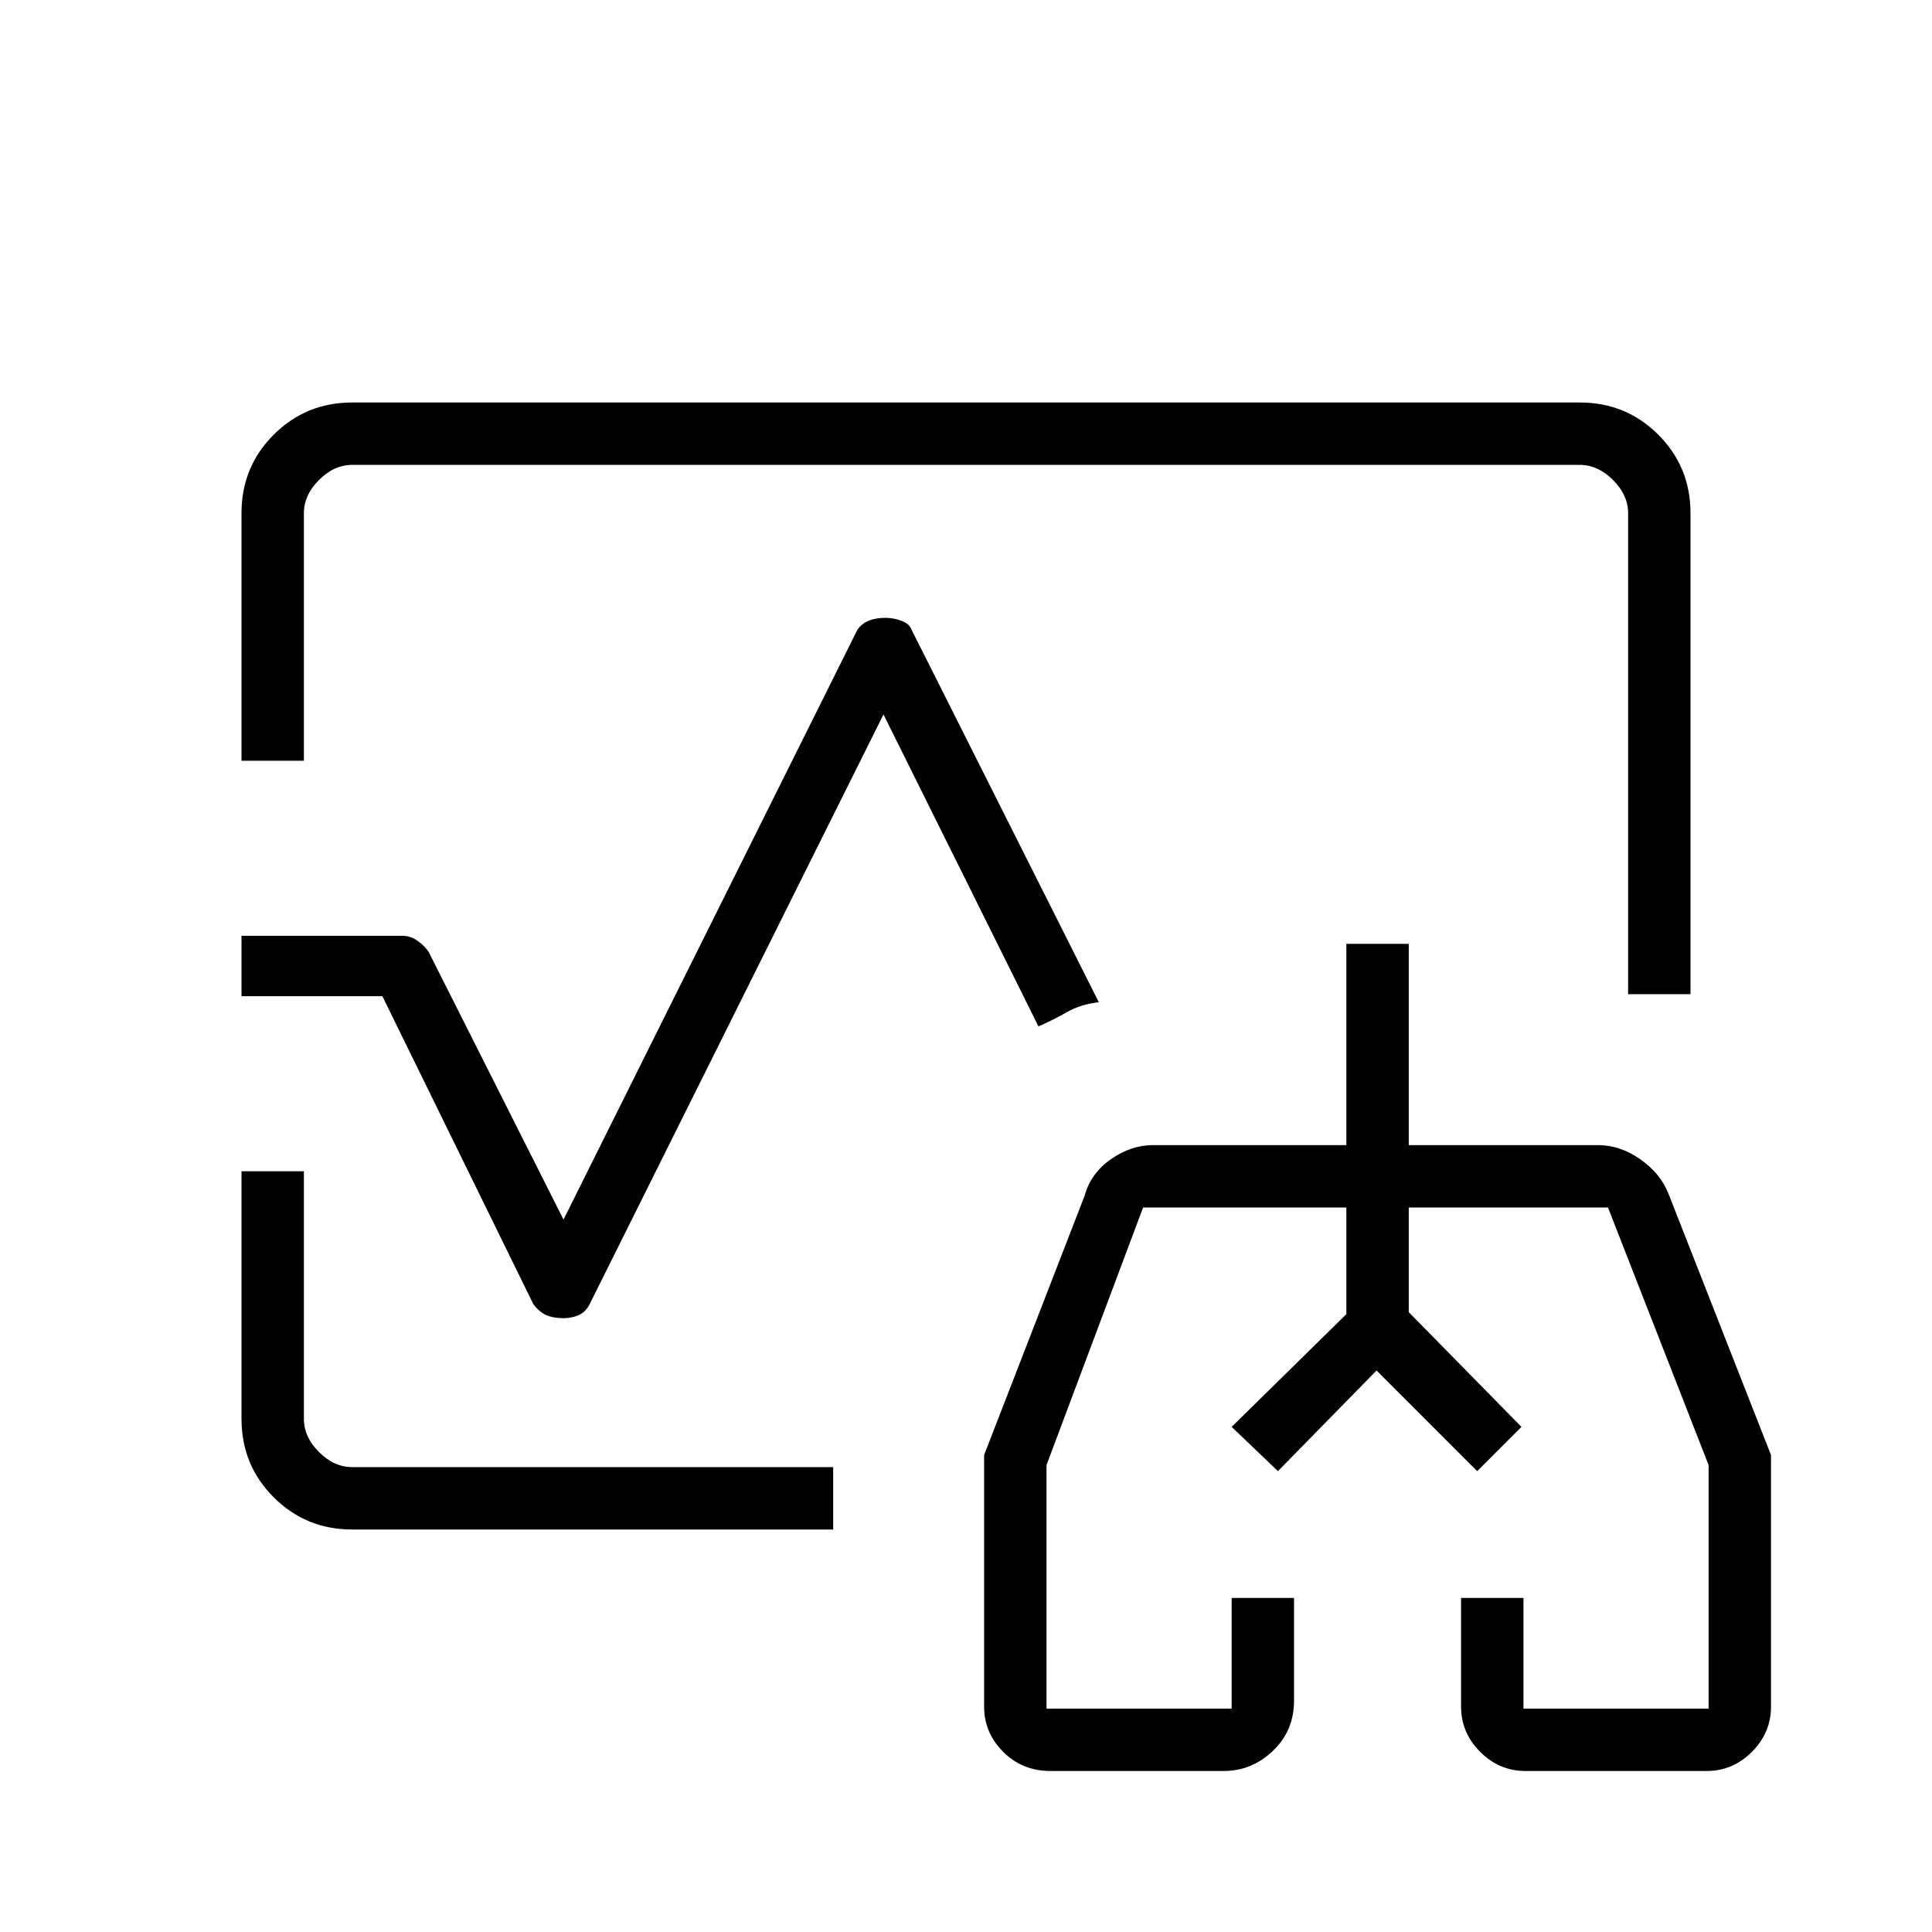 <svg xmlns="http://www.w3.org/2000/svg" width="48" height="48" viewBox="0 0 48 48"><path d="m30.6 35.45 2.85-2.8V30v2.65l-2.85 2.8Zm7.2 0L35 32.6V30v2.6ZM24 24ZM6 18.9v-6.15q0-1.15.8-1.95t1.95-.8h30.5q1.15 0 1.95.8t.8 1.95V24.7h-1.55V12.75q0-.45-.375-.825-.375-.375-.825-.375H8.75q-.45 0-.825.375-.375.375-.375.825v6.15ZM8.75 38q-1.15 0-1.95-.8T6 35.25V29.1h1.55v6.15q0 .45.375.825.375.375.825.375H20.7V38ZM14 32.75q-.25 0-.425-.075t-.325-.275L9.5 24.75H6v-1.5h4q.2 0 .375.125t.275.275L14 30.3l7.3-14.65q.1-.15.275-.225.175-.075.425-.075.2 0 .4.075t.25.225l4.65 9.25q-.45.05-.8.25-.35.2-.7.35l-3.85-7.75-7.3 14.65q-.1.2-.275.275-.175.075-.375.075ZM26.1 44q-.7 0-1.175-.475-.475-.475-.475-1.125v-6.25l2.5-6.45q.15-.55.65-.9t1.05-.35h4.8v-5H35v5h4.7q.55 0 1.05.35t.7.85l2.55 6.5v6.25q0 .65-.475 1.125T42.4 44h-4.5q-.65 0-1.125-.475T36.3 42.4v-2.7h1.55v2.75h4.6V36.4l-2.5-6.4H35v2.6l2.8 2.85-1.1 1.1-2.5-2.5-2.45 2.5-1.15-1.1 2.85-2.8V30H28.4L26 36.4v6.05h4.6V39.7h1.55v2.55q0 .75-.525 1.25T30.4 44Zm8.15-7.75Z"/></svg>
